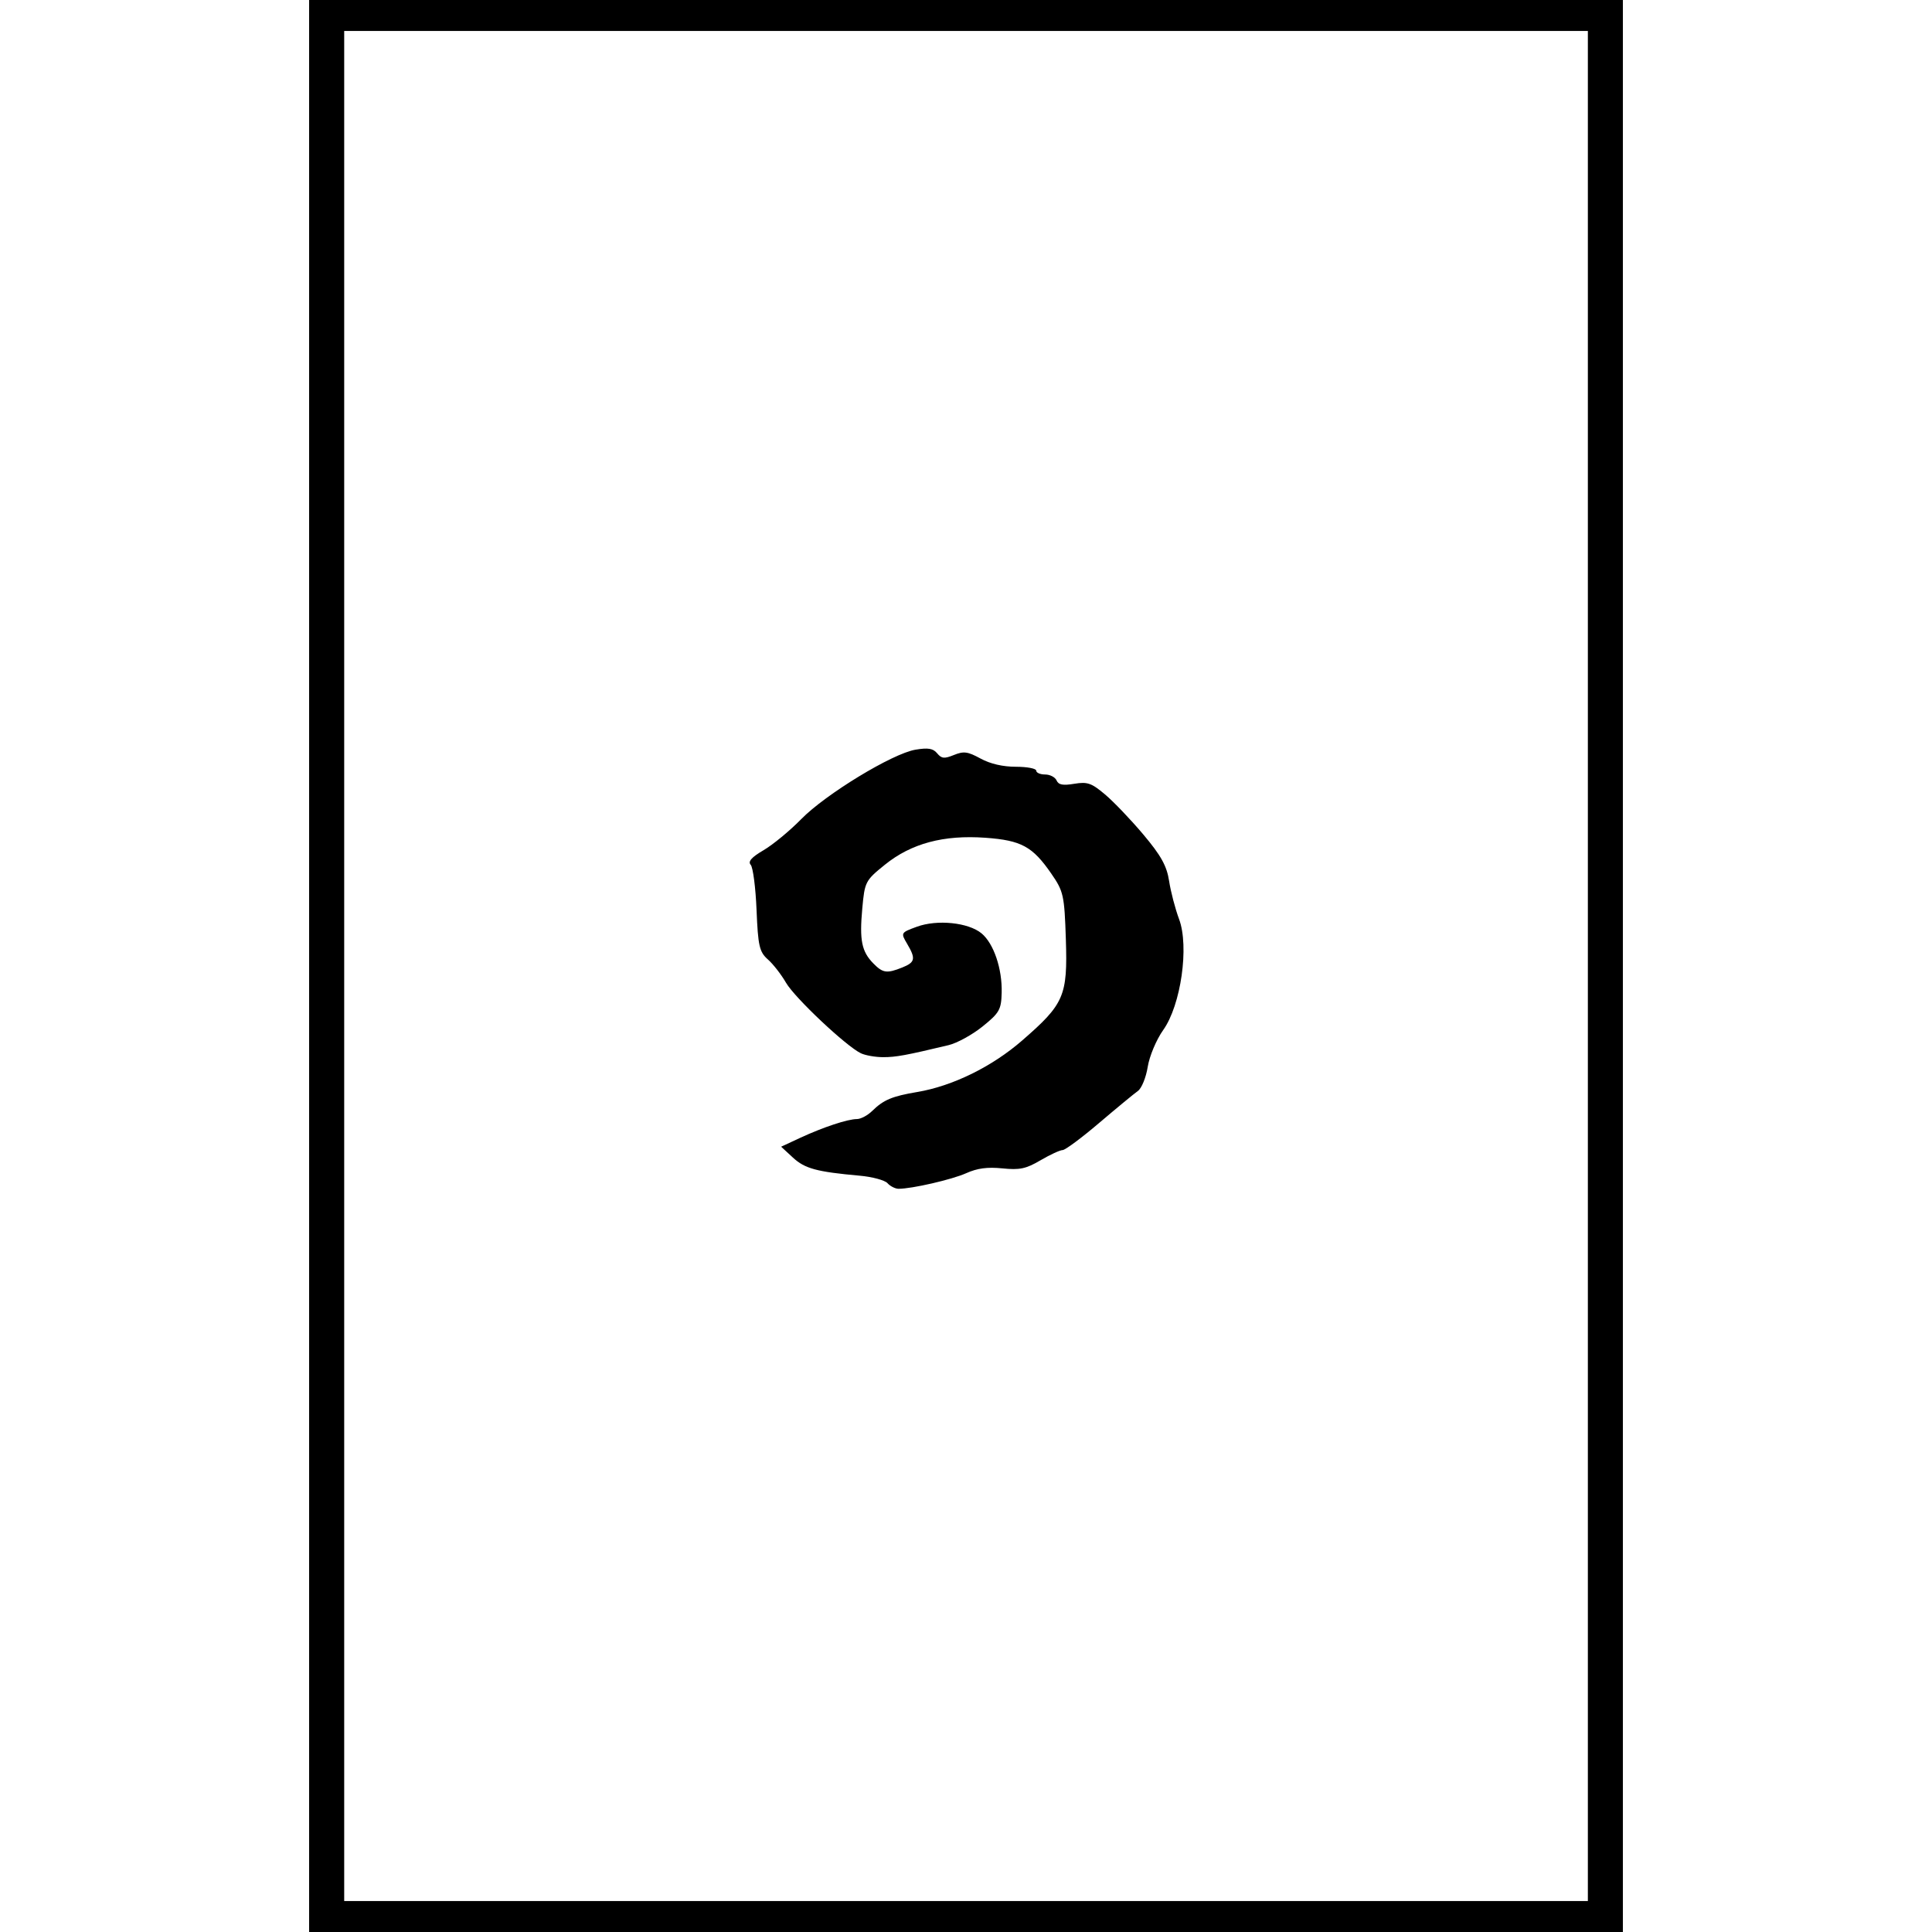 <!-- Generated by IcoMoon.io -->
<svg version="1.1" xmlns="http://www.w3.org/2000/svg" width="32" height="32" viewBox="0 0 32 32">
<title>card</title>
<path d="M5.12 16v-16h21.76v32h-21.76v-16zM26.3 16v-15.487h-20.599v30.974h20.599v-15.487zM14.7 19.597c-0.047-0.050-0.255-0.106-0.462-0.124-0.71-0.064-0.907-0.117-1.104-0.299l-0.196-0.181 0.316-0.147c0.383-0.177 0.783-0.31 0.94-0.311 0.064-0 0.178-0.061 0.253-0.135 0.188-0.184 0.33-0.243 0.745-0.313 0.585-0.098 1.239-0.419 1.738-0.853 0.697-0.605 0.754-0.738 0.724-1.673-0.024-0.733-0.038-0.797-0.242-1.092-0.31-0.449-0.496-0.55-1.089-0.593-0.694-0.050-1.229 0.093-1.667 0.447-0.323 0.261-0.334 0.282-0.374 0.726-0.048 0.524-0.011 0.711 0.184 0.909 0.157 0.16 0.223 0.169 0.48 0.066 0.213-0.086 0.225-0.145 0.077-0.395-0.105-0.178-0.103-0.182 0.162-0.279 0.337-0.124 0.855-0.071 1.073 0.11 0.201 0.167 0.343 0.585 0.333 0.982-0.007 0.281-0.038 0.335-0.317 0.56-0.17 0.137-0.424 0.276-0.563 0.309-0.703 0.168-0.869 0.199-1.083 0.199-0.128 0-0.293-0.029-0.368-0.064-0.244-0.116-1.097-0.919-1.242-1.17-0.078-0.135-0.213-0.309-0.301-0.386-0.139-0.123-0.162-0.225-0.186-0.815-0.015-0.371-0.059-0.709-0.097-0.751-0.049-0.054 0.013-0.125 0.213-0.242 0.155-0.091 0.435-0.322 0.622-0.513 0.405-0.415 1.514-1.089 1.895-1.152 0.209-0.035 0.291-0.021 0.358 0.060 0.073 0.088 0.118 0.093 0.278 0.028 0.163-0.066 0.228-0.057 0.441 0.059 0.161 0.088 0.37 0.136 0.586 0.136 0.185 0 0.336 0.029 0.336 0.064s0.066 0.064 0.147 0.064c0.081 0 0.166 0.044 0.19 0.098 0.032 0.074 0.104 0.087 0.293 0.056 0.218-0.036 0.285-0.013 0.508 0.175 0.142 0.119 0.428 0.418 0.636 0.665 0.293 0.348 0.389 0.521 0.427 0.77 0.027 0.176 0.101 0.46 0.165 0.631 0.17 0.454 0.031 1.426-0.263 1.838-0.113 0.159-0.228 0.433-0.256 0.609s-0.101 0.356-0.163 0.4c-0.062 0.044-0.351 0.282-0.641 0.529s-0.563 0.45-0.606 0.45c-0.043 0-0.207 0.076-0.366 0.169-0.242 0.142-0.344 0.163-0.632 0.134-0.247-0.025-0.415-0.003-0.599 0.080-0.237 0.106-0.898 0.258-1.12 0.258-0.053 0-0.135-0.041-0.181-0.090z"></path>
</svg>
